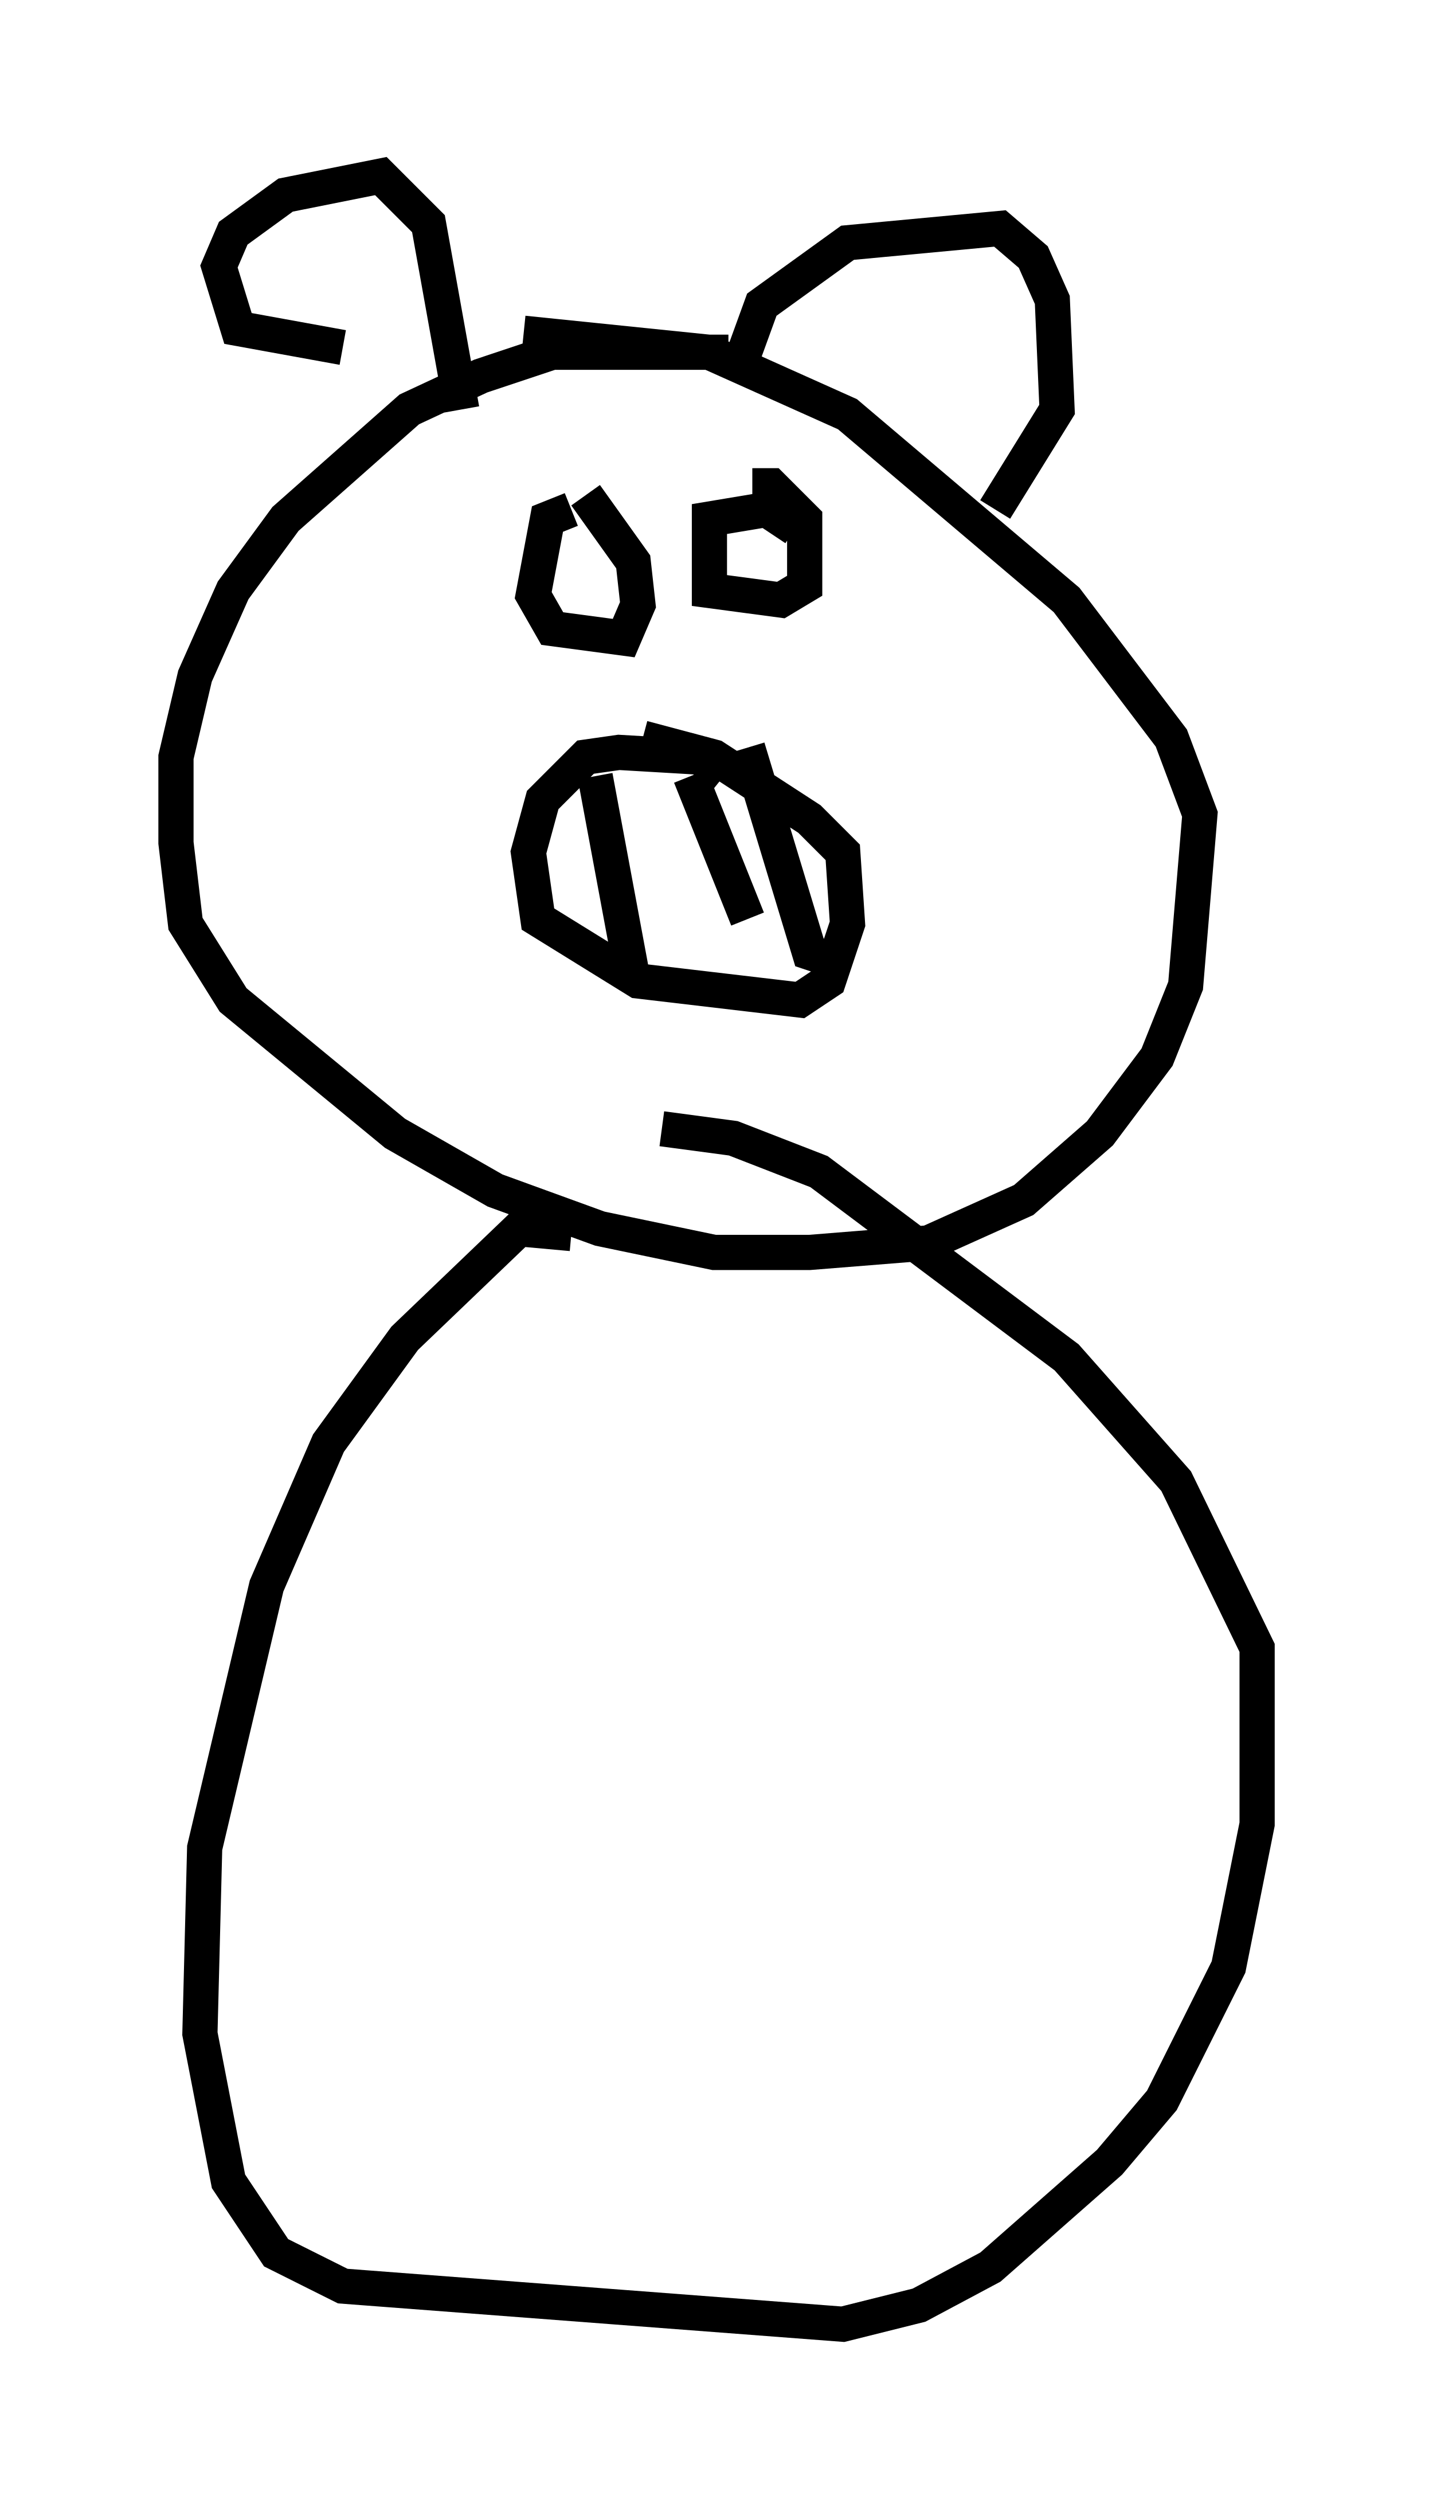 <?xml version="1.0" encoding="utf-8" ?>
<svg baseProfile="full" height="71.028" version="1.1" width="40.717" xmlns="http://www.w3.org/2000/svg" xmlns:ev="http://www.w3.org/2001/xml-events" xmlns:xlink="http://www.w3.org/1999/xlink"><defs /><rect fill="white" height="71.028" width="40.717" x="0" y="0" /><path d="M22.591, 11.36 m-1.894, -1.353 l-5.007, 0.0 -2.03, 0.677 l-2.03, 0.947 -3.518, 3.112 l-1.488, 2.03 -1.083, 2.436 l-0.541, 2.3 0.0, 2.436 l0.271, 2.3 1.353, 2.165 l4.601, 3.789 2.842, 1.624 l2.977, 1.083 3.248, 0.677 l2.706, 0.0 3.383, -0.271 l2.706, -1.218 2.165, -1.894 l1.624, -2.165 0.812, -2.03 l0.406, -4.871 -0.812, -2.165 l-2.977, -3.924 -6.225, -5.277 l-3.924, -1.759 -5.277, -0.541 m5.683, 12.584 l-0.677, -0.541 -2.3, -0.135 l-0.947, 0.135 -1.218, 1.218 l-0.406, 1.488 0.271, 1.894 l2.842, 1.759 4.601, 0.541 l0.812, -0.541 0.541, -1.624 l-0.135, -2.03 -0.947, -0.947 l-2.706, -1.759 -2.03, -0.541 m-1.353, 1.083 l1.083, 5.819 m1.624, -5.819 l1.624, 4.059 m0.0, -4.871 l1.759, 5.819 0.406, 0.135 m-13.667, -17.321 l-2.977, -0.541 -0.541, -1.759 l0.406, -0.947 1.488, -1.083 l2.706, -0.541 1.353, 1.353 l0.947, 5.277 m7.984, -1.488 l0.541, -1.488 2.436, -1.759 l4.33, -0.406 0.947, 0.812 l0.541, 1.218 0.135, 3.112 l-1.759, 2.842 m-12.043, 0.0 l-0.677, 0.271 -0.406, 2.165 l0.541, 0.947 2.03, 0.271 l0.406, -0.947 -0.135, -1.218 l-1.353, -1.894 m5.954, 0.947 l-0.812, -0.541 -1.624, 0.271 l0.0, 2.03 2.03, 0.271 l0.677, -0.406 0.0, -1.894 l-0.947, -0.947 -0.541, 0.0 m-5.142, 21.245 l-1.488, -0.135 -3.248, 3.112 l-2.165, 2.977 -1.759, 4.059 l-1.759, 7.442 -0.135, 5.277 l0.812, 4.195 1.353, 2.03 l1.894, 0.947 14.208, 1.083 l2.165, -0.541 2.03, -1.083 l3.383, -2.977 1.488, -1.759 l1.894, -3.789 0.812, -4.059 l0.0, -5.007 -2.3, -4.736 l-3.112, -3.518 -7.036, -5.277 l-2.436, -0.947 -2.03, -0.271 " fill="none" stroke="black" stroke-width="1" /></svg>